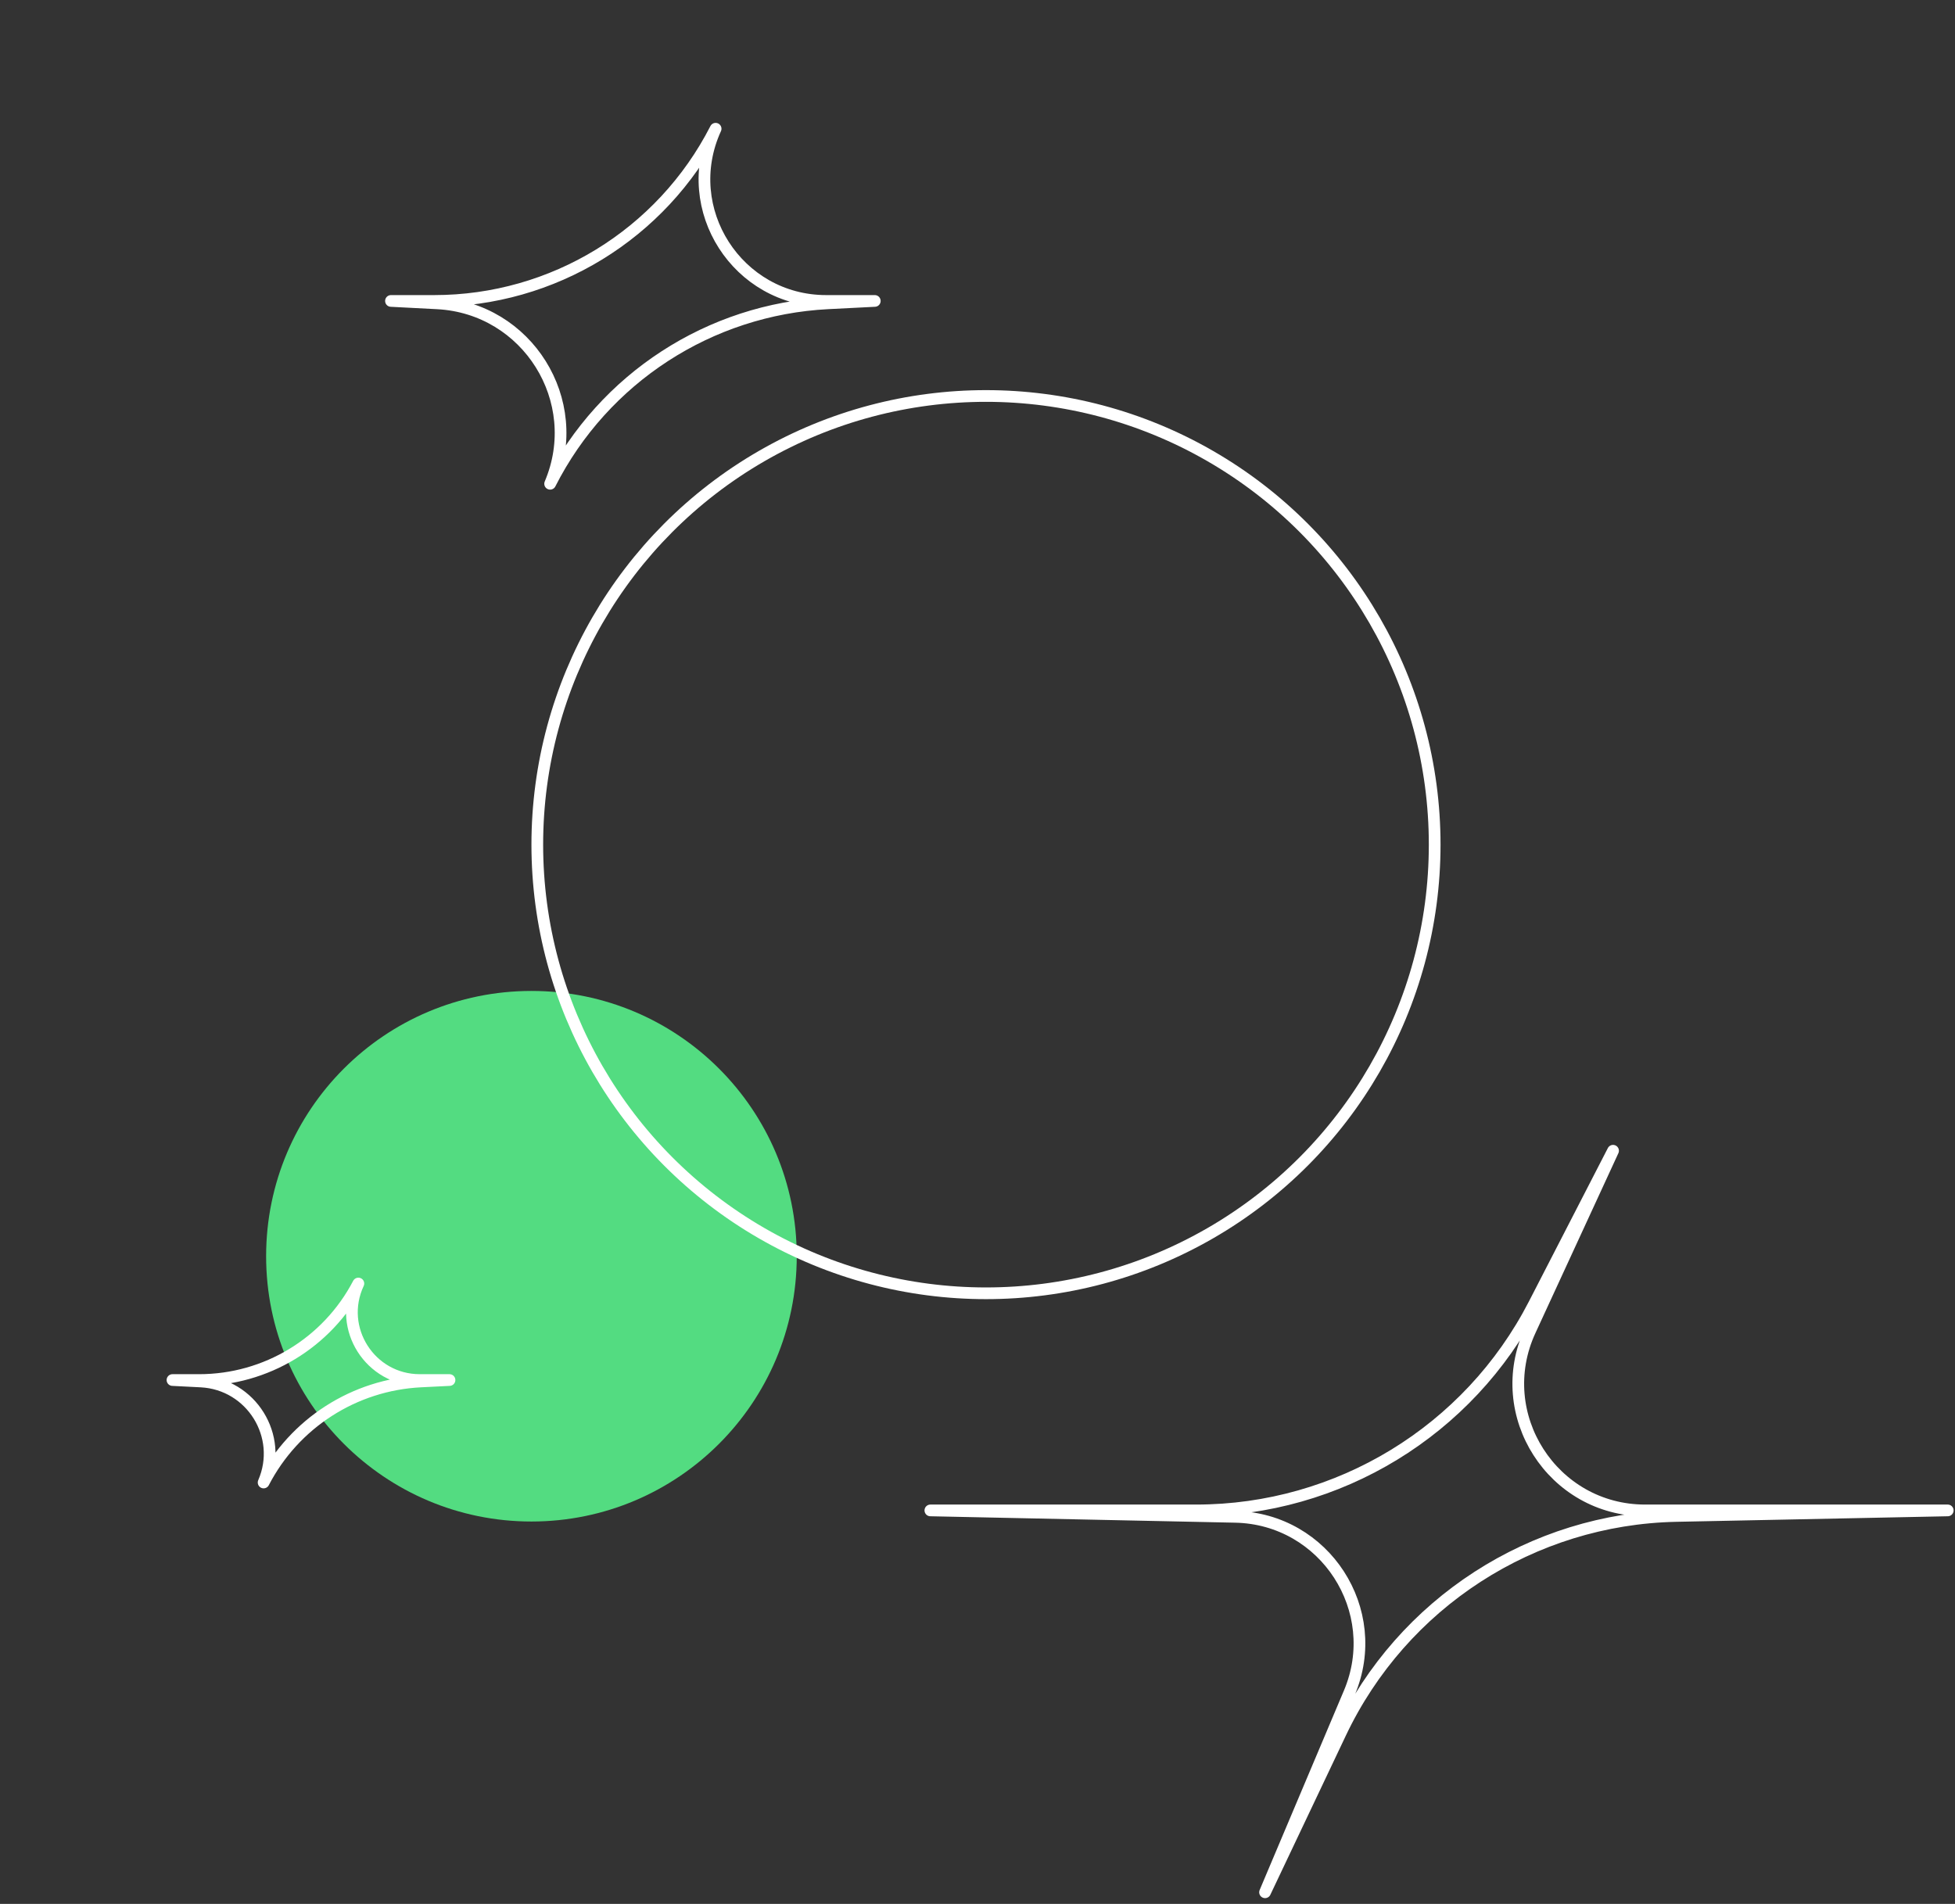 <svg width="307" height="299" viewBox="0 0 307 299" fill="none" xmlns="http://www.w3.org/2000/svg">
<rect x="0" y="0" width="307" height="299" fill="#333333" stroke="none"/>
<circle cx="83.453" cy="197.287" r="41.663" fill="#53DC81"/>
<circle cx="154.832" cy="132.648" r="70.46" stroke="white" stroke-width="1.838"/>
<path d="M68.182 47.262H61.396L68.68 47.64C82.819 48.376 91.923 62.942 86.389 75.974C94.801 59.387 111.451 48.573 130.025 47.633L137.37 47.262H129.735C115.826 47.262 106.585 32.865 112.377 20.219C103.892 36.817 86.823 47.262 68.182 47.262Z" stroke="white" stroke-width="1.838" stroke-linejoin="round"/>
<path d="M187.832 237.206L146.099 237.206L193.988 238.215C208.043 238.511 217.364 252.895 211.893 265.844L198.655 297.177L210.517 272.168C220.207 251.739 240.609 238.541 263.215 238.078L305.86 237.206L258.335 237.206C243.822 237.206 234.194 222.165 240.271 208.985L253.304 180.721L240.893 204.837C230.664 224.713 210.185 237.206 187.832 237.206Z" stroke="white" stroke-width="1.838" stroke-linejoin="round"/>
<path d="M31.263 216.731H27.085L31.554 216.958C39.473 217.362 44.552 225.549 41.396 232.822C46.218 223.515 55.623 217.472 66.093 216.954L70.587 216.731H65.917C58.125 216.731 52.974 208.633 56.276 201.575C51.411 210.891 41.772 216.731 31.263 216.731Z" stroke="white" stroke-width="1.838" stroke-linejoin="round"/>
</svg>
